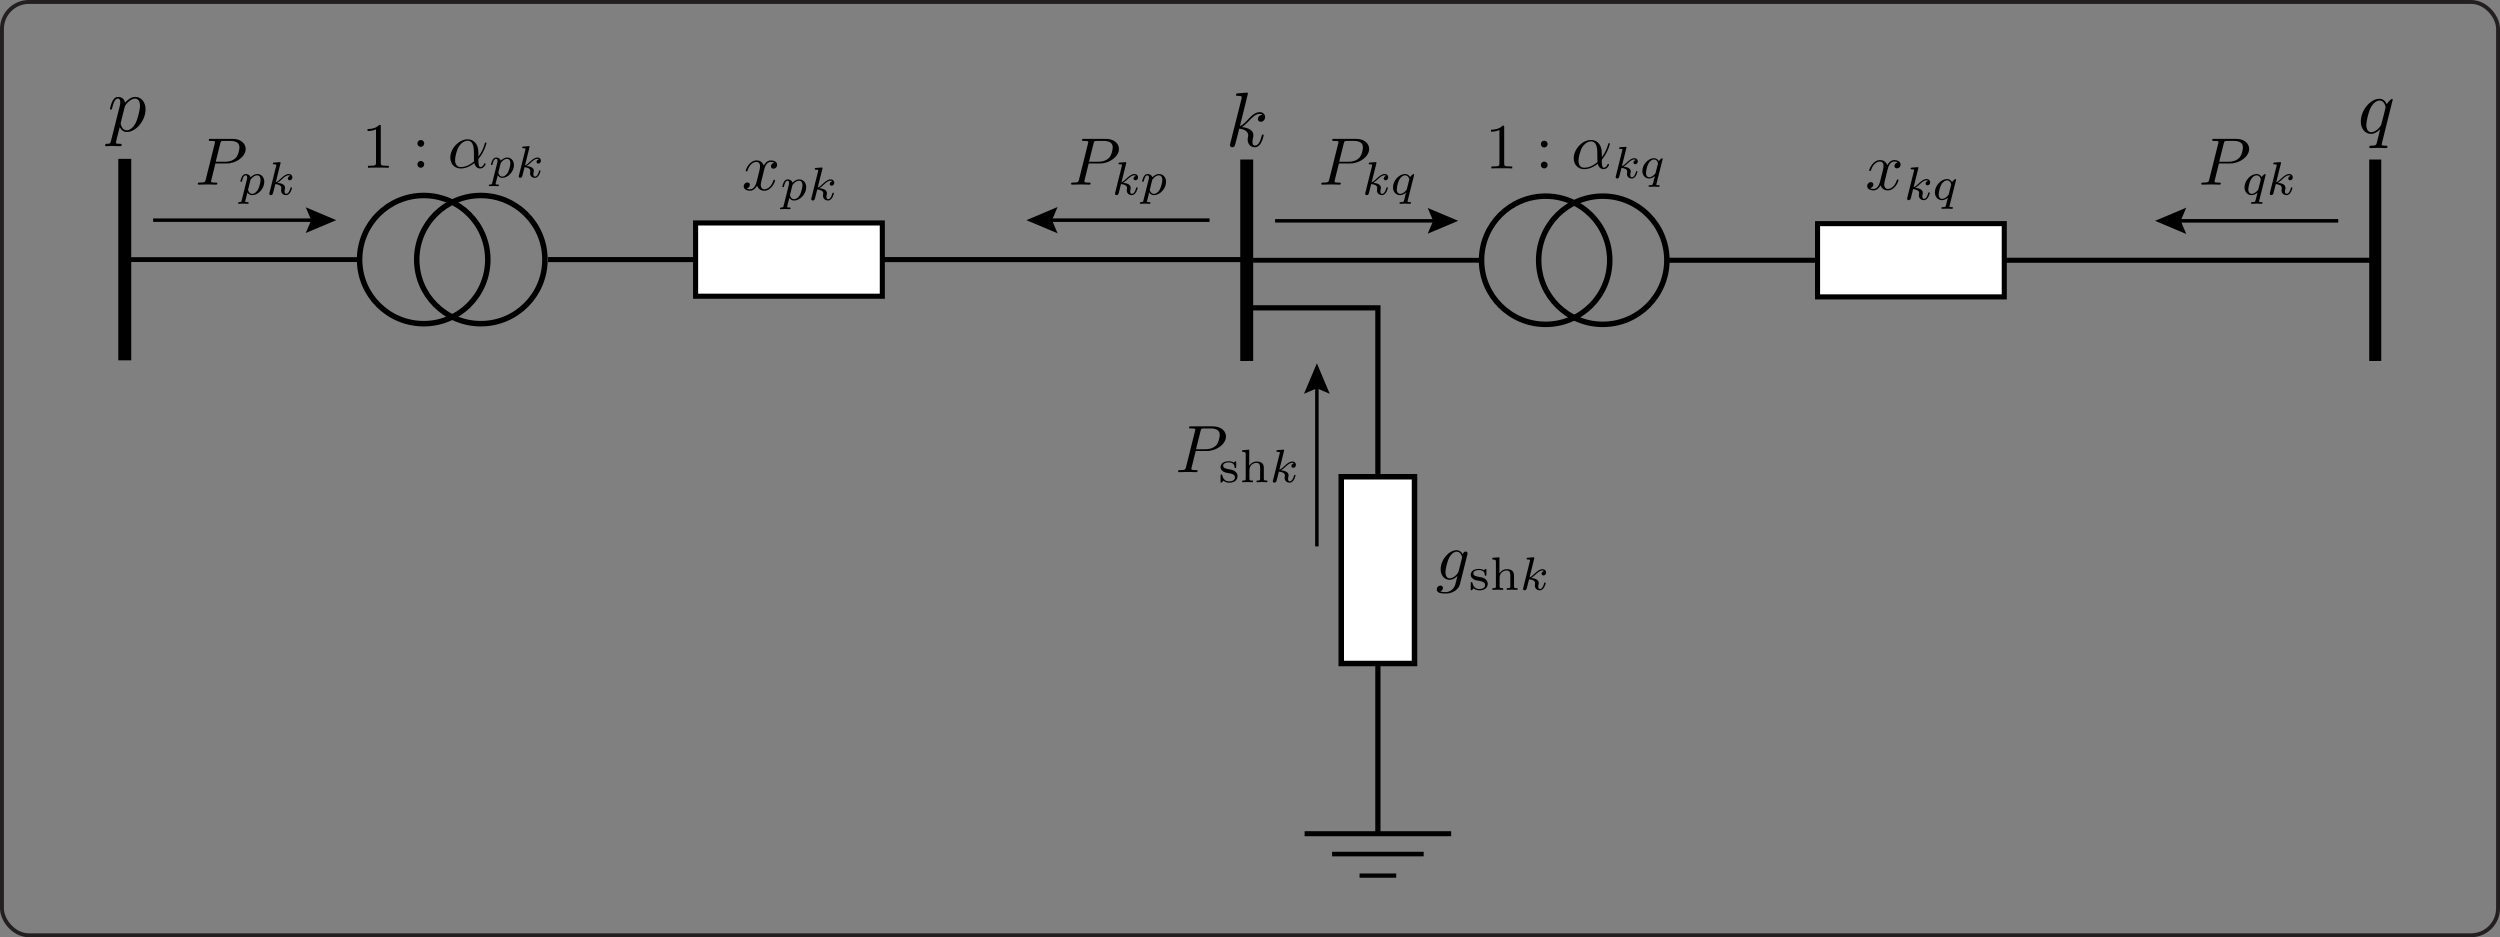<?xml version="1.0" encoding="UTF-8"?>
<svg id="Layer_1" data-name="Layer 1" xmlns="http://www.w3.org/2000/svg" viewBox="0 0 371.433 139.248">
  <rect x="0" y="0" width="371.433" height="139.248" fill="#808080" stroke="none"/>
  <defs>
    <style>
      .cls-1 {
        stroke-width: .516px;
      }

      .cls-1, .cls-2, .cls-3, .cls-4, .cls-5, .cls-6, .cls-7, .cls-8, .cls-9, .cls-10, .cls-11, .cls-12, .cls-13 {
        stroke: #000;
        stroke-miterlimit: 10;
      }

      .cls-1, .cls-3, .cls-4, .cls-6, .cls-7, .cls-8, .cls-9, .cls-10, .cls-11, .cls-14, .cls-12, .cls-13 {
        fill: none;
      }

      .cls-2, .cls-5 {
        fill: #fff;
      }

      .cls-2, .cls-11 {
        stroke-width: .816px;
      }

      .cls-3 {
        stroke-width: .719px;
      }

      .cls-4 {
        stroke-width: .748px;
      }

      .cls-15 {
        isolation: isolate;
      }

      .cls-5 {
        stroke-width: .756px;
      }

      .cls-6 {
        stroke-width: 1.92px;
      }

      .cls-7 {
        stroke-width: .776px;
      }

      .cls-8 {
        stroke-width: .528px;
      }

      .cls-9 {
        stroke-width: 1.787px;
      }

      .cls-10 {
        stroke-width: .75px;
      }

      .cls-14 {
        stroke: #231f20;
        stroke-miterlimit: 2;
        stroke-width: .582px;
      }

      .cls-12 {
        stroke-width: .633px;
      }

      .cls-13 {
        stroke-width: .68px;
      }
    </style>
  </defs>
  <line class="cls-10" x1="247.654" y1="38.667" x2="352.897" y2="38.667"/>
  <line class="cls-3" x1="185.227" y1="38.667" x2="220.119" y2="38.667"/>
  <rect class="cls-5" x="270.039" y="33.225" width="27.741" height="10.885"/>
  <line class="cls-6" x1="185.229" y1="23.701" x2="185.229" y2="53.634"/>
  <line class="cls-9" x1="352.897" y1="23.701" x2="352.897" y2="53.634"/>
  <g class="cls-15">
    <path d="m184.214,18.746c.438-.173.887-.634,1.279-1.071.829-.922,1.359-1.014,1.682-1.014.519,0,.784.38.784.726,0,.449-.334.703-.634.703-.311,0-.438-.219-.438-.403,0-.138.104-.587.657-.622-.023-.023-.023-.034-.046-.046-.092-.069-.104-.069-.242-.092-.023-.011-.034-.011-.104-.011-.564,0-1.094.495-1.647,1.106-.265.276-.634.645-.991.853.979.126,1.705.46,1.705,1.209,0,.115,0,.161-.046.357-.046.185-.092.449-.092.646,0,.415.15.541.369.541.507,0,.772-.587,1.002-1.428.034-.161.046-.208.161-.208.035,0,.138,0,.138.115,0,.023-.127.657-.415,1.164-.254.426-.565.611-.91.611-.599,0-1.06-.461-1.06-1.141,0-.127.023-.265.046-.403.035-.115.035-.161.035-.242,0-.76-.944-.944-1.336-.979-.069.288-.587,2.419-.645,2.523-.069.138-.242.242-.392.242-.104,0-.334-.058-.334-.323,0-.069,0-.092.046-.253l1.67-6.636.035-.23c0-.115-.023-.196-.576-.196-.173,0-.276,0-.276-.138,0-.208.127-.219.219-.23.3-.023,1.141-.115,1.406-.115.149,0,.149.115.149.126l-1.198,4.862Z"/>
  </g>
  <g class="cls-15">
    <path d="m353.907,21.208c-.022.104-.046.173-.046.253,0,.104,0,.185.553.185.185,0,.3,0,.3.126,0,.23-.149.23-.207.23-.381,0-.795-.035-1.187-.035-.381,0-.784.035-1.152.035-.149,0-.149-.115-.149-.126,0-.23.114-.23.265-.23.645-.012.737-.058.829-.38.035-.104.415-1.659.519-2.062-.415.415-.864.691-1.359.691-.841,0-1.521-.714-1.521-1.843,0-1.671,1.417-3.375,2.776-3.375.368,0,.818.184,1.071.806.196-.334.656-.795.783-.795.081,0,.115.069.115.115l-1.59,6.405Zm-.138-2.626c.034-.046.668-2.569.668-2.638,0-.081-.161-1.014-.91-1.014-.473,0-1.071.484-1.429,1.336-.195.484-.53,1.74-.53,2.293,0,.196.047,1.083.737,1.083.646,0,1.291-.737,1.464-1.06Z"/>
  </g>
  <g>
    <line class="cls-1" x1="189.443" y1="32.809" x2="213.569" y2="32.809"/>
    <polygon points="212.118 34.718 212.932 32.809 212.118 30.898 216.648 32.809 212.118 34.718"/>
  </g>
  <g>
    <line class="cls-8" x1="323.337" y1="32.809" x2="347.397" y2="32.809"/>
    <polygon points="324.819 34.765 323.991 32.809 324.819 30.852 320.182 32.809 324.819 34.765"/>
  </g>
  <g>
    <circle class="cls-11" cx="229.643" cy="38.667" r="9.524"/>
    <circle class="cls-11" cx="238.129" cy="38.667" r="9.524"/>
  </g>
  <g>
    <g>
      <path d="m240.971,24.683c.274-.114.496-.322.777-.59.342-.315.69-.589,1.072-.589.355,0,.516.248.516.469,0,.282-.201.429-.382.429-.154,0-.268-.1-.268-.248,0-.101.06-.328.348-.375-.054-.067-.141-.087-.221-.087-.375,0-.71.315-1.051.636-.114.101-.362.322-.556.442.281.02,1.085.114,1.085.71,0,.074-.026.188-.033.208-.041.174-.041.188-.041.302,0,.181.054.348.235.348.328,0,.509-.476.589-.764.033-.127.04-.161.134-.161.02,0,.107,0,.107.087,0,.007-.201,1.025-.851,1.025-.322,0-.71-.214-.71-.69,0-.074,0-.107.027-.208.014-.067.014-.101.014-.134,0-.348-.382-.502-.857-.549-.027.094-.315,1.272-.329,1.299-.04.147-.127.281-.308.281-.147,0-.228-.114-.228-.214,0-.013,0-.027.033-.147l.945-3.791c.013-.061.027-.101.027-.147,0-.054,0-.101-.322-.101-.08,0-.174,0-.174-.094,0-.141.094-.147.147-.154.167-.013.724-.067.857-.067.081,0,.107.061.107.094,0,.007-.02.094-.027.107l-.663,2.673Z"/>
      <path d="m246.114,27.288c-.034.114-.034.127-.034.147,0,.081.181.081.328.081.081,0,.174,0,.174.094,0,.127-.074.147-.134.147-.208,0-.489-.026-.716-.026s-.476.026-.697.026c-.067,0-.101-.053-.101-.094,0-.147.094-.147.174-.147.415-.007.422-.014.516-.382.027-.114.234-.958.241-.978-.147.127-.462.368-.844.368-.576,0-1.011-.462-1.011-1.112,0-.965.871-1.909,1.728-1.909.429,0,.65.308.717.442.134-.214.416-.442.482-.442.06,0,.087.054.087.094,0,.034-.006.074-.013.101l-.897,3.59Zm.201-2.914c.007-.026.02-.067.02-.1,0-.067-.127-.583-.596-.583-.188,0-.529.101-.837.636-.154.268-.348,1.005-.348,1.36,0,.476.241.65.489.65.261,0,.576-.181.837-.489.087-.107.087-.121.121-.235l.315-1.239Z"/>
    </g>
    <path d="m237.983,23.36c.45-.564.766-1.292.938-1.895.048-.172.048-.201.144-.201.105,0,.115.076.115.096,0,.009-.201,1.119-1.1,2.248-.096.115-.096.134-.096.335,0,.23,0,.976.297.976.019,0,.363,0,.536-.469.029-.067.057-.096.125-.096.057,0,.115.029.115.096,0,.153-.297.68-.804.68-.431,0-.746-.297-.871-.804-.727.583-1.416.804-2.019.804-.976,0-1.55-.728-1.55-1.617,0-1.349,1.263-2.717,2.574-2.717.708,0,1.598.469,1.598,1.971v.593Zm-.66-.354c0-.747,0-2-.947-2-.334,0-.851.182-1.301.88-.306.488-.555,1.521-.555,1.99,0,.612.287,1.042.861,1.042.382,0,1.119-.105,1.961-.842-.019-.163-.019-.717-.019-1.071Z"/>
    <g>
      <path d="m223.482,24.269c0,.354.028.459.89.459h.306v.296c-.335-.029-1.167-.029-1.55-.029s-1.215,0-1.55.029v-.296h.306c.861,0,.89-.115.89-.459v-4.956c-.498.249-1.062.249-1.253.249v-.296c.306,0,1.148,0,1.741-.612.22,0,.22.019.22.249v5.367Z"/>
      <path d="m229.43,21.915c-.278,0-.507-.229-.507-.507s.229-.507.507-.507.507.229.507.507-.229.507-.507.507Zm0,3.109c-.278,0-.507-.229-.507-.507s.229-.507.507-.507.507.229.507.507-.229.507-.507.507Z"/>
    </g>
  </g>
  <line class="cls-10" x1="81.421" y1="38.568" x2="185.206" y2="38.568"/>
  <line class="cls-3" x1="18.535" y1="38.568" x2="53.428" y2="38.568"/>
  <rect class="cls-5" x="103.348" y="33.126" width="27.74" height="10.885"/>
  <line class="cls-6" x1="18.537" y1="23.601" x2="18.537" y2="53.535"/>
  <g class="cls-15">
    <path d="m17.79,15.765c.046-.196.081-.322.081-.587,0-.438-.161-.53-.357-.53-.415,0-.645.553-.841,1.371-.069.253-.081.265-.196.265-.023,0-.139,0-.139-.115,0-.035.15-.726.357-1.118.104-.207.322-.656.853-.656.426,0,.921.242,1.037.864.38-.449.933-.864,1.509-.864.875,0,1.532.76,1.532,1.843,0,1.693-1.44,3.375-2.776,3.375-.587,0-.91-.403-1.06-.737-.081.288-.564,2.166-.564,2.304,0,.104,0,.185.576.185.161,0,.276,0,.276.126,0,.23-.15.23-.208.23-.369,0-.76-.035-1.14-.035-.323,0-.657.035-.968.035-.092,0-.15-.046-.15-.138,0-.219.127-.219.265-.219.507,0,.53-.081.622-.473l1.29-5.126Zm.173,2.385c-.035.138-.035.161-.035.185,0,.069.15,1.025.91,1.025.426,0,.979-.38,1.371-1.187.208-.438.587-1.763.587-2.442s-.276-1.083-.737-1.083c-.196,0-.53.081-.933.438-.208.173-.519.496-.599.807l-.564,2.258Z"/>
  </g>
  <g>
    <line class="cls-1" x1="22.751" y1="32.71" x2="46.877" y2="32.71"/>
    <polygon points="45.427 34.619 46.24 32.71 45.427 30.799 49.956 32.71 45.427 34.619"/>
  </g>
  <g>
    <line class="cls-8" x1="155.645" y1="32.71" x2="179.706" y2="32.71"/>
    <polygon points="157.128 34.666 156.3 32.71 157.128 30.753 152.491 32.71 157.128 34.666"/>
  </g>
  <g>
    <circle class="cls-11" cx="62.951" cy="38.568" r="9.524"/>
    <circle class="cls-11" cx="71.438" cy="38.568" r="9.524"/>
  </g>
  <g>
    <g>
      <path d="m73.895,24.121c.007-.04.02-.127.02-.201,0-.181-.047-.328-.221-.328-.261,0-.388.335-.489.724-.047.181-.054.201-.147.201-.02,0-.114,0-.114-.087,0-.04.107-.442.241-.67.107-.181.268-.355.529-.355.201,0,.576.087.69.469.181-.188.536-.469.952-.469.462,0,1.004.335,1.004,1.119,0,.998-.904,1.902-1.721,1.902-.402,0-.61-.261-.69-.395-.074.281-.167.643-.248.998-.027.101-.074.274-.074.308,0,.081.181.081.328.081.081,0,.174,0,.174.094,0,.127-.074.147-.134.147-.221,0-.476-.026-.704-.026-.181,0-.402.026-.576.026-.033,0-.094-.026-.094-.1,0-.141.094-.141.181-.141.268,0,.281-.054.328-.241l.764-3.055Zm.167,1.434c-.007.027-.02.074-.02.101,0,.067.121.583.596.583.341,0,.669-.321.837-.65.201-.388.349-1.072.349-1.346,0-.456-.228-.65-.489-.65-.214,0-.549.101-.938.616l-.335,1.347Z"/>
      <path d="m77.999,24.584c.274-.114.496-.322.777-.59.342-.315.69-.589,1.072-.589.355,0,.516.248.516.469,0,.282-.201.429-.382.429-.154,0-.268-.1-.268-.248,0-.101.06-.328.348-.375-.054-.067-.141-.087-.221-.087-.375,0-.71.315-1.051.636-.114.101-.362.322-.556.442.281.02,1.085.114,1.085.71,0,.074-.026.188-.033.208-.041.174-.041.188-.041.302,0,.181.054.348.235.348.328,0,.509-.476.589-.764.033-.127.04-.161.134-.161.02,0,.107,0,.107.087,0,.007-.201,1.025-.851,1.025-.322,0-.71-.214-.71-.69,0-.074,0-.107.027-.208.014-.067.014-.101.014-.134,0-.348-.382-.502-.857-.549-.027.094-.315,1.272-.329,1.299-.04.147-.127.281-.308.281-.147,0-.228-.114-.228-.214,0-.013,0-.027.033-.147l.945-3.791c.013-.061.027-.101.027-.147,0-.054,0-.101-.322-.101-.08,0-.174,0-.174-.094,0-.141.094-.147.147-.154.167-.013.724-.067.857-.067.081,0,.107.061.107.094,0,.007-.02.094-.027.107l-.663,2.673Z"/>
    </g>
    <path d="m71.074,23.262c.45-.564.766-1.292.938-1.895.048-.172.048-.201.144-.201.105,0,.115.076.115.096,0,.009-.201,1.119-1.1,2.248-.096.115-.096.134-.096.335,0,.229,0,.976.297.976.019,0,.363,0,.536-.469.029-.067.057-.096.125-.096.057,0,.115.029.115.096,0,.153-.297.68-.804.68-.431,0-.746-.297-.871-.804-.727.583-1.416.804-2.019.804-.976,0-1.55-.728-1.55-1.617,0-1.349,1.263-2.717,2.574-2.717.708,0,1.598.469,1.598,1.971v.593Zm-.66-.354c0-.747,0-2-.947-2-.334,0-.851.182-1.301.88-.306.488-.555,1.521-.555,1.99,0,.612.287,1.042.861,1.042.382,0,1.119-.105,1.961-.842-.019-.163-.019-.717-.019-1.071Z"/>
    <g>
      <path d="m56.573,24.17c0,.354.028.459.89.459h.306v.296c-.335-.029-1.167-.029-1.55-.029s-1.215,0-1.55.029v-.296h.306c.861,0,.89-.115.89-.459v-4.956c-.498.249-1.062.249-1.253.249v-.296c.306,0,1.148,0,1.741-.612.22,0,.22.019.22.249v5.367Z"/>
      <path d="m62.521,21.817c-.278,0-.507-.229-.507-.507s.229-.507.507-.507.507.229.507.507-.229.507-.507.507Zm0,3.109c-.278,0-.507-.229-.507-.507s.229-.507.507-.507.507.229.507.507-.229.507-.507.507Z"/>
    </g>
  </g>
  <polyline class="cls-7" points="204.717 123.675 204.717 45.737 186.017 45.737"/>
  <rect class="cls-2" x="199.274" y="70.833" width="10.884" height="27.746"/>
  <g>
    <path d="m227.249,85.791c.286-.119.516-.335.809-.614.355-.327.718-.613,1.116-.613.37,0,.537.258.537.488,0,.293-.209.446-.397.446-.16,0-.279-.104-.279-.258,0-.104.063-.342.363-.391-.056-.07-.146-.091-.23-.091-.391,0-.739.328-1.095.662-.118.104-.376.335-.579.461.293.021,1.13.118,1.13.738,0,.077-.028.195-.035.217-.042.181-.042.195-.042.313,0,.188.056.362.244.362.342,0,.53-.495.614-.795.035-.132.042-.167.14-.167.021,0,.111,0,.111.091,0,.007-.209,1.066-.886,1.066-.334,0-.739-.223-.739-.718,0-.077,0-.111.028-.216.014-.07.014-.105.014-.14,0-.363-.397-.523-.893-.572-.028.098-.328,1.325-.341,1.354-.042.153-.133.292-.321.292-.154,0-.237-.118-.237-.223,0-.014,0-.028.035-.153l.983-3.947c.014-.062.028-.104.028-.153,0-.056,0-.104-.334-.104-.084,0-.182,0-.182-.098,0-.146.098-.153.154-.16.174-.014.753-.07.893-.07.083,0,.111.063.111.098,0,.008-.021.098-.028.112l-.69,2.782Z"/>
    <g>
      <path d="m220.843,85.359c0,.133,0,.182-.119.182-.028,0-.112,0-.119-.077-.014-.202-.049-.767-.858-.767-.662,0-.851.271-.851.495,0,.369.453.453,1.011.551.244.042.565.098.83.342.182.167.3.376.3.642,0,.495-.334.982-1.241.982-.167,0-.544-.014-.851-.3-.14.153-.272.3-.334.3-.098,0-.098-.062-.098-.181v-.858c0-.139,0-.188.118-.188.098,0,.105.027.125.118.126.475.37.913,1.039.913s.858-.32.858-.592c0-.468-.565-.565-.914-.628-.432-.07-.697-.119-.962-.349-.167-.14-.265-.321-.265-.544,0-.349.237-.872,1.234-.872.258,0,.523.042.732.188.042-.035.111-.098.125-.104.091-.084.104-.084.14-.084.098,0,.098.063.098.182v.648Z"/>
      <path d="m224.944,87.088c0,.3.07.3.523.3v.251c-.063-.007-.544-.028-.802-.028-.293,0-.781.028-.795.028v-.251c.453,0,.523,0,.523-.3v-1.59c0-.355-.063-.739-.551-.739-.46,0-1.039.342-1.039,1.074v1.255c0,.3.07.3.523.3v.251c-.063-.007-.544-.028-.802-.028-.293,0-.781.028-.795.028v-.251c.453,0,.523,0,.523-.3v-3.57c0-.342-.056-.391-.523-.391v-.251l1.046-.077v2.399h.007c.153-.266.495-.635,1.116-.635.746,0,1.046.355,1.046.962v1.562Z"/>
    </g>
    <path d="m216.903,86.814c-.149.598-.867,1.375-2.112,1.375-.957,0-1.325-.199-1.325-.608,0-.398.319-.578.538-.578.269,0,.378.189.378.35,0,.169-.109.428-.408.518.279.09.608.1.797.1,1.056,0,1.395-.986,1.435-1.076,0-.02.12-.428.329-1.315l-.01-.01c-.1.109-.568.578-1.156.578-.718,0-1.325-.588-1.325-1.574,0-1.435,1.235-2.83,2.371-2.83.399,0,.748.259.927.628.04-.358.309-.429.409-.429.169,0,.289.1.289.27,0,.069-.02.119-.03.179l-1.106,4.425Zm.289-3.847c.01-.04.03-.1.03-.149s-.139-.856-.797-.856c-.418,0-.847.398-1.116.887-.269.508-.558,1.684-.558,2.162,0,.398.149.917.647.917.289,0,.598-.18.807-.359.219-.189.448-.438.508-.697l.478-1.903Z"/>
  </g>
  <g>
    <line class="cls-1" x1="195.653" y1="81.181" x2="195.653" y2="57.055"/>
    <polygon points="197.562 58.505 195.653 57.692 193.741 58.505 195.653 53.976 197.562 58.505"/>
  </g>
  <g>
    <line class="cls-4" x1="215.601" y1="123.868" x2="193.83" y2="123.868"/>
    <line class="cls-13" x1="211.52" y1="126.891" x2="197.912" y2="126.891"/>
    <line class="cls-12" x1="207.44" y1="130.092" x2="201.996" y2="130.092"/>
  </g>
  <g>
    <g>
      <path d="m117.217,27.398c.007-.042.021-.133.021-.209,0-.188-.049-.342-.23-.342-.272,0-.405.349-.509.753-.049.188-.056.209-.153.209-.021,0-.119,0-.119-.091,0-.041.112-.46.251-.697.112-.188.279-.369.551-.369.209,0,.6.091.718.488.188-.195.558-.488.99-.488.481,0,1.046.349,1.046,1.164,0,1.039-.941,1.98-1.792,1.98-.418,0-.634-.271-.718-.411-.077.293-.174.67-.258,1.039-.028.104-.077.286-.077.321,0,.083.188.083.342.083.083,0,.181,0,.181.098,0,.133-.077.153-.14.153-.23,0-.495-.027-.732-.027-.188,0-.418.027-.6.027-.035,0-.098-.027-.098-.104,0-.146.098-.146.188-.146.279,0,.293-.056.342-.251l.795-3.18Zm.174,1.492c-.007.028-.021.077-.021.104,0,.07.125.606.621.606.356,0,.698-.334.872-.676.209-.404.362-1.116.362-1.401,0-.475-.237-.677-.509-.677-.223,0-.572.104-.977.642l-.349,1.401Z"/>
      <path d="m121.491,27.879c.286-.119.516-.335.809-.614.355-.327.718-.613,1.116-.613.37,0,.537.258.537.488,0,.293-.209.446-.397.446-.16,0-.279-.104-.279-.258,0-.104.063-.342.363-.391-.056-.07-.146-.091-.23-.091-.391,0-.739.328-1.095.662-.118.104-.376.335-.579.461.293.021,1.13.118,1.13.738,0,.077-.028.195-.035.217-.042.181-.042.195-.042.313,0,.188.056.362.244.362.342,0,.53-.495.614-.795.035-.132.042-.167.14-.167.021,0,.111,0,.111.091,0,.007-.209,1.066-.886,1.066-.334,0-.739-.223-.739-.718,0-.077,0-.111.028-.216.014-.07.014-.105.014-.14,0-.363-.397-.523-.893-.572-.028.098-.328,1.325-.341,1.353-.042.154-.133.293-.321.293-.154,0-.237-.118-.237-.223,0-.014,0-.028.035-.153l.983-3.947c.014-.062.028-.104.028-.153,0-.056,0-.104-.334-.104-.084,0-.182,0-.182-.098,0-.146.098-.153.154-.16.174-.014.753-.07.893-.07.083,0,.111.063.111.098,0,.008-.021.098-.028.112l-.69,2.782Z"/>
    </g>
    <path d="m113.194,26.589c-.11.438-.169.658-.169.877,0,.339.159.658.548.658.319,0,.997-.239,1.325-1.306.02-.069.04-.109.13-.109.03,0,.12,0,.12.1,0,.249-.568,1.534-1.595,1.534-.598,0-.956-.389-1.076-.757-.03.06-.389.757-1.046.757-.438,0-.937-.199-.937-.657,0-.319.249-.578.548-.578.149,0,.369.08.369.349,0,.279-.219.488-.468.538.209.13.438.13.498.13.438,0,.787-.419.947-1.036.369-1.396.538-2.062.538-2.372,0-.577-.349-.667-.538-.667-.339,0-.997.249-1.335,1.305-.02.09-.05.11-.13.11-.02,0-.12,0-.12-.1,0-.25.568-1.535,1.604-1.535.289,0,.827.1,1.076.758.12-.229.468-.758,1.046-.758.339,0,.927.14.927.658,0,.398-.319.577-.538.577-.269,0-.378-.188-.378-.349,0-.239.199-.488.478-.538-.209-.129-.448-.129-.498-.129-.698,0-.927.916-.986,1.176l-.339,1.364Z"/>
  </g>
  <g>
    <g>
      <path d="m36.703,26.599c.007-.042.021-.133.021-.209,0-.188-.049-.342-.23-.342-.272,0-.405.349-.509.753-.049.188-.056.209-.153.209-.021,0-.119,0-.119-.091,0-.041.112-.46.251-.697.112-.188.279-.369.551-.369.209,0,.6.091.718.488.188-.195.558-.488.99-.488.481,0,1.046.349,1.046,1.164,0,1.039-.941,1.98-1.792,1.98-.418,0-.634-.271-.718-.411-.077.293-.174.67-.258,1.039-.028.104-.077.286-.077.321,0,.083.188.083.342.083.083,0,.181,0,.181.098,0,.133-.077.153-.14.153-.23,0-.495-.027-.732-.027-.188,0-.418.027-.6.027-.035,0-.098-.027-.098-.104,0-.146.098-.146.188-.146.279,0,.293-.056.342-.251l.795-3.18Zm.174,1.492c-.007.028-.021.077-.021.104,0,.07.125.606.621.606.356,0,.698-.334.872-.676.209-.404.362-1.116.362-1.401,0-.475-.237-.677-.509-.677-.223,0-.572.104-.977.642l-.349,1.401Z"/>
      <path d="m40.978,27.08c.286-.119.516-.335.809-.614.355-.327.718-.613,1.116-.613.37,0,.537.258.537.488,0,.293-.209.446-.397.446-.16,0-.279-.104-.279-.258,0-.104.063-.342.363-.391-.056-.07-.146-.091-.23-.091-.391,0-.739.328-1.095.662-.118.104-.376.335-.579.461.293.021,1.13.118,1.13.738,0,.077-.028.195-.035.217-.042.181-.042.195-.042.313,0,.188.056.362.244.362.342,0,.53-.495.614-.795.035-.132.042-.167.14-.167.021,0,.111,0,.111.091,0,.007-.209,1.066-.886,1.066-.334,0-.739-.223-.739-.718,0-.077,0-.111.028-.216.014-.07.014-.105.014-.14,0-.363-.397-.523-.893-.572-.028.098-.328,1.325-.341,1.353-.042.154-.133.293-.321.293-.154,0-.237-.118-.237-.223,0-.014,0-.028.035-.153l.983-3.947c.014-.062.028-.104.028-.153,0-.056,0-.104-.334-.104-.084,0-.182,0-.182-.098,0-.146.098-.153.154-.16.174-.014.753-.07.893-.07.083,0,.111.063.111.098,0,.008-.021.098-.028.112l-.69,2.782Z"/>
    </g>
    <path d="m31.39,26.778c-.01.06-.03.109-.03.169,0,.18.279.18.647.18.189,0,.279,0,.279.109,0,.199-.129.199-.199.199-.209,0-.428-.02-.647-.02-.209,0-.429-.011-.638-.011-.279,0-.986.03-1.266.03-.03,0-.149,0-.149-.119,0-.189.11-.189.279-.189.787,0,.807-.08.907-.469l1.335-5.351c.03-.119.04-.149.04-.189,0-.109-.06-.14-.219-.159-.12-.01-.299-.02-.429-.02-.199,0-.289,0-.289-.12,0-.189.11-.189.299-.189h3.228c1.306,0,1.963.737,1.963,1.505,0,1.116-1.385,2.152-2.8,2.152h-1.694l-.618,2.491Zm.658-2.75h1.405c.438,0,1.036-.08,1.535-.528.388-.359.588-1.216.588-1.604,0-.688-.528-.956-1.355-.956h-.957c-.428,0-.448.029-.538.378l-.677,2.711Z"/>
  </g>
  <g>
    <g>
      <path d="m166.622,27.08c.286-.119.516-.335.809-.614.355-.327.718-.613,1.116-.613.37,0,.537.258.537.488,0,.293-.209.446-.397.446-.16,0-.279-.104-.279-.258,0-.104.063-.342.363-.391-.056-.07-.146-.091-.23-.091-.391,0-.739.328-1.095.662-.118.104-.376.335-.579.461.293.021,1.13.118,1.13.738,0,.077-.028.195-.035.217-.042.181-.042.195-.042.313,0,.188.056.362.244.362.342,0,.53-.495.614-.795.035-.132.042-.167.14-.167.021,0,.111,0,.111.091,0,.007-.209,1.066-.886,1.066-.334,0-.739-.223-.739-.718,0-.077,0-.111.028-.216.014-.07.014-.105.014-.14,0-.363-.397-.523-.893-.572-.028.098-.328,1.325-.341,1.353-.042.154-.133.293-.321.293-.154,0-.237-.118-.237-.223,0-.014,0-.028.035-.153l.983-3.947c.014-.062.028-.104.028-.153,0-.056,0-.104-.334-.104-.084,0-.182,0-.182-.098,0-.146.098-.153.154-.16.174-.014.753-.07.893-.07.083,0,.111.063.111.098,0,.008-.021.098-.028.112l-.69,2.782Z"/>
      <path d="m170.68,26.599c.007-.042.021-.133.021-.209,0-.188-.049-.342-.23-.342-.272,0-.405.349-.509.753-.049.188-.056.209-.153.209-.021,0-.119,0-.119-.091,0-.041.112-.46.251-.697.112-.188.279-.369.551-.369.209,0,.6.091.718.488.188-.195.558-.488.99-.488.481,0,1.046.349,1.046,1.164,0,1.039-.941,1.98-1.792,1.98-.418,0-.634-.271-.718-.411-.077.293-.174.67-.258,1.039-.028.104-.077.286-.077.321,0,.083.188.083.342.083.083,0,.181,0,.181.098,0,.133-.077.153-.14.153-.23,0-.495-.027-.732-.027-.188,0-.418.027-.6.027-.035,0-.098-.027-.098-.104,0-.146.098-.146.188-.146.279,0,.293-.056.342-.251l.795-3.18Zm.174,1.492c-.007.028-.021.077-.021.104,0,.07.125.606.621.606.356,0,.697-.334.872-.676.209-.404.362-1.116.362-1.401,0-.475-.237-.677-.509-.677-.223,0-.572.104-.977.642l-.349,1.401Z"/>
    </g>
    <path d="m161.135,26.778c-.01.06-.03.109-.03.169,0,.18.279.18.647.18.189,0,.279,0,.279.109,0,.199-.129.199-.199.199-.209,0-.428-.02-.647-.02-.209,0-.429-.011-.638-.011-.279,0-.986.03-1.266.03-.03,0-.149,0-.149-.119,0-.189.11-.189.279-.189.787,0,.807-.08.907-.469l1.335-5.351c.03-.119.04-.149.04-.189,0-.109-.06-.14-.219-.159-.12-.01-.299-.02-.429-.02-.199,0-.289,0-.289-.12,0-.189.11-.189.299-.189h3.228c1.306,0,1.963.737,1.963,1.505,0,1.116-1.385,2.152-2.8,2.152h-1.694l-.618,2.491Zm.658-2.75h1.405c.438,0,1.036-.08,1.535-.528.388-.359.588-1.216.588-1.604,0-.688-.528-.956-1.355-.956h-.957c-.428,0-.448.029-.538.378l-.677,2.711Z"/>
  </g>
  <g>
    <path d="m190.077,69.798c.286-.119.516-.335.809-.614.355-.327.718-.613,1.116-.613.37,0,.537.258.537.488,0,.293-.209.446-.397.446-.16,0-.279-.104-.279-.258,0-.104.063-.342.363-.391-.056-.07-.146-.091-.23-.091-.391,0-.739.328-1.095.662-.118.104-.376.335-.579.461.293.021,1.13.118,1.13.738,0,.077-.028.195-.035.217-.042.181-.042.195-.042.313,0,.188.056.362.244.362.342,0,.53-.495.614-.795.035-.132.042-.167.14-.167.021,0,.111,0,.111.091,0,.007-.209,1.066-.886,1.066-.334,0-.739-.223-.739-.718,0-.077,0-.111.028-.216.014-.07.014-.105.014-.14,0-.363-.397-.523-.893-.572-.028.098-.328,1.325-.341,1.353-.042.154-.133.293-.321.293-.154,0-.237-.118-.237-.223,0-.014,0-.028.035-.153l.983-3.947c.014-.062.028-.104.028-.153,0-.056,0-.104-.334-.104-.084,0-.182,0-.182-.098,0-.146.098-.153.154-.16.174-.014.753-.07.893-.07.083,0,.111.063.111.098,0,.008-.021.098-.028.112l-.69,2.782Z"/>
    <g>
      <path d="m183.672,69.365c0,.133,0,.182-.119.182-.028,0-.112,0-.119-.077-.014-.202-.049-.767-.858-.767-.662,0-.851.271-.851.495,0,.369.453.453,1.011.551.244.042.565.098.83.342.182.167.3.376.3.642,0,.495-.334.982-1.241.982-.167,0-.544-.014-.851-.3-.14.153-.272.3-.334.3-.098,0-.098-.062-.098-.181v-.858c0-.139,0-.188.118-.188.098,0,.105.027.125.118.126.475.37.913,1.039.913s.858-.32.858-.592c0-.468-.565-.565-.914-.628-.432-.07-.697-.119-.962-.349-.167-.14-.265-.321-.265-.544,0-.349.237-.872,1.234-.872.258,0,.523.042.732.188.042-.035.111-.098.125-.104.091-.084.104-.084.14-.084.098,0,.098.063.098.182v.648Z"/>
      <path d="m187.772,71.095c0,.3.07.3.523.3v.251c-.063-.007-.544-.028-.802-.028-.293,0-.781.028-.795.028v-.251c.453,0,.523,0,.523-.3v-1.59c0-.355-.063-.739-.551-.739-.46,0-1.039.342-1.039,1.074v1.255c0,.3.07.3.523.3v.251c-.063-.007-.544-.028-.802-.028-.293,0-.781.028-.795.028v-.251c.453,0,.523,0,.523-.3v-3.57c0-.342-.056-.391-.523-.391v-.251l1.046-.077v2.399h.007c.153-.266.495-.635,1.116-.635.746,0,1.046.355,1.046.962v1.562Z"/>
    </g>
    <path d="m177.034,69.495c-.01.06-.03.109-.03.169,0,.18.279.18.647.18.189,0,.279,0,.279.109,0,.199-.129.199-.199.199-.209,0-.428-.02-.647-.02-.209,0-.429-.011-.638-.011-.279,0-.986.03-1.266.03-.03,0-.149,0-.149-.119,0-.189.11-.189.279-.189.787,0,.807-.08.907-.469l1.335-5.351c.03-.119.04-.149.04-.189,0-.109-.06-.14-.219-.159-.12-.01-.299-.02-.429-.02-.199,0-.289,0-.289-.12,0-.189.11-.189.299-.189h3.228c1.305,0,1.963.737,1.963,1.505,0,1.116-1.385,2.152-2.8,2.152h-1.694l-.618,2.491Zm.658-2.75h1.405c.438,0,1.036-.08,1.535-.528.388-.359.588-1.216.588-1.604,0-.688-.528-.956-1.355-.956h-.957c-.428,0-.448.029-.538.378l-.677,2.711Z"/>
  </g>
  <g>
    <g>
      <path d="m284.309,27.828c.286-.119.516-.335.809-.614.355-.327.718-.613,1.116-.613.37,0,.537.258.537.488,0,.293-.209.446-.397.446-.16,0-.279-.104-.279-.258,0-.104.063-.342.363-.391-.056-.07-.146-.091-.23-.091-.391,0-.739.328-1.095.662-.118.104-.376.335-.579.461.293.021,1.13.118,1.13.738,0,.077-.028.195-.035.217-.042.181-.042.195-.042.313,0,.188.056.362.244.362.342,0,.53-.495.614-.795.035-.132.042-.167.14-.167.021,0,.111,0,.111.091,0,.007-.209,1.066-.886,1.066-.334,0-.739-.223-.739-.718,0-.077,0-.111.028-.216.014-.07.014-.105.014-.14,0-.363-.397-.523-.893-.572-.028.098-.328,1.325-.341,1.353-.042.154-.133.293-.321.293-.154,0-.237-.118-.237-.223,0-.014,0-.028.035-.153l.983-3.947c.014-.062.028-.104.028-.153,0-.056,0-.104-.334-.104-.084,0-.182,0-.182-.098,0-.146.098-.153.154-.16.174-.014.753-.07.893-.07.083,0,.111.063.111.098,0,.008-.021.098-.028.112l-.69,2.782Z"/>
      <path d="m289.664,30.539c-.035.119-.035.133-.035.154,0,.083.188.083.342.083.083,0,.181,0,.181.098,0,.133-.077.153-.139.153-.216,0-.509-.027-.747-.027s-.495.027-.725.027c-.07,0-.104-.056-.104-.098,0-.153.098-.153.181-.153.433-.007.439-.014.537-.397.028-.118.244-.997.251-1.018-.153.132-.481.383-.878.383-.6,0-1.053-.48-1.053-1.157,0-1.004.907-1.987,1.799-1.987.446,0,.676.32.746.46.139-.223.432-.46.502-.46.063,0,.091.056.091.098,0,.035-.007.076-.014.104l-.935,3.737Zm.209-3.033c.007-.027.021-.069.021-.104,0-.069-.133-.606-.621-.606-.195,0-.551.104-.872.662-.161.279-.363,1.046-.363,1.416,0,.495.251.676.509.676.272,0,.6-.188.872-.509.09-.111.09-.125.125-.244l.328-1.29Z"/>
    </g>
    <path d="m280.112,26.538c-.11.438-.169.658-.169.877,0,.339.159.658.548.658.319,0,.997-.239,1.325-1.306.02-.069.04-.109.13-.109.03,0,.12,0,.12.1,0,.249-.568,1.534-1.595,1.534-.598,0-.956-.389-1.076-.757-.03.06-.389.757-1.046.757-.438,0-.937-.199-.937-.657,0-.319.249-.578.548-.578.149,0,.369.08.369.349,0,.279-.219.488-.468.538.209.13.438.13.498.13.438,0,.787-.419.947-1.036.369-1.396.538-2.062.538-2.372,0-.577-.349-.667-.538-.667-.339,0-.997.249-1.335,1.305-.02.09-.05.11-.13.11-.02,0-.12,0-.12-.1,0-.25.568-1.535,1.604-1.535.289,0,.827.1,1.076.758.12-.229.468-.758,1.046-.758.339,0,.927.14.927.658,0,.398-.319.577-.538.577-.269,0-.378-.188-.378-.349,0-.239.199-.488.478-.538-.209-.129-.448-.129-.498-.129-.698,0-.927.916-.986,1.176l-.339,1.364Z"/>
  </g>
  <g>
    <g>
      <path d="m203.795,27.08c.286-.119.516-.335.809-.614.355-.327.718-.613,1.116-.613.37,0,.537.258.537.488,0,.293-.209.446-.397.446-.16,0-.279-.104-.279-.258,0-.104.063-.342.363-.391-.056-.07-.146-.091-.23-.091-.391,0-.739.328-1.095.662-.118.104-.376.335-.579.461.293.021,1.13.118,1.13.738,0,.077-.028.195-.035.217-.042.181-.042.195-.042.313,0,.188.056.362.244.362.342,0,.53-.495.614-.795.035-.132.042-.167.14-.167.021,0,.111,0,.111.091,0,.007-.209,1.066-.886,1.066-.334,0-.739-.223-.739-.718,0-.077,0-.111.028-.216.014-.07.014-.105.014-.14,0-.363-.397-.523-.893-.572-.028.098-.328,1.325-.341,1.353-.042.154-.133.293-.321.293-.154,0-.237-.118-.237-.223,0-.014,0-.028.035-.153l.983-3.947c.014-.062.028-.104.028-.153,0-.056,0-.104-.334-.104-.084,0-.182,0-.182-.098,0-.146.098-.153.154-.16.174-.014.753-.07.893-.07.083,0,.111.063.111.098,0,.008-.021.098-.028.112l-.69,2.782Z"/>
      <path d="m209.151,29.792c-.035.119-.035.133-.035.154,0,.083.188.083.342.083.083,0,.181,0,.181.098,0,.133-.077.153-.139.153-.216,0-.509-.027-.747-.027s-.495.027-.725.027c-.07,0-.104-.056-.104-.098,0-.153.098-.153.181-.153.433-.007.439-.014.537-.397.028-.118.244-.997.251-1.018-.153.132-.481.383-.878.383-.6,0-1.053-.48-1.053-1.157,0-1.004.907-1.987,1.799-1.987.446,0,.676.32.746.46.139-.223.432-.46.502-.46.063,0,.091.056.091.098,0,.035-.007.076-.014.104l-.935,3.737Zm.209-3.033c.007-.027.021-.069.021-.104,0-.069-.133-.606-.621-.606-.195,0-.551.104-.872.662-.161.279-.363,1.046-.363,1.416,0,.495.251.676.509.676.272,0,.6-.188.872-.509.09-.111.09-.125.125-.244l.328-1.29Z"/>
    </g>
    <path d="m198.308,26.778c-.01.06-.03.109-.03.169,0,.18.279.18.647.18.189,0,.279,0,.279.109,0,.199-.129.199-.199.199-.209,0-.428-.02-.647-.02-.209,0-.429-.011-.638-.011-.279,0-.986.03-1.266.03-.03,0-.149,0-.149-.119,0-.189.11-.189.279-.189.787,0,.807-.08.907-.469l1.335-5.351c.03-.119.04-.149.04-.189,0-.109-.06-.14-.219-.159-.12-.01-.299-.02-.429-.02-.199,0-.289,0-.289-.12,0-.189.11-.189.299-.189h3.228c1.306,0,1.963.737,1.963,1.505,0,1.116-1.385,2.152-2.8,2.152h-1.694l-.618,2.491Zm.658-2.75h1.405c.438,0,1.036-.08,1.535-.528.388-.359.588-1.216.588-1.604,0-.688-.528-.956-1.355-.956h-.957c-.428,0-.448.029-.538.378l-.677,2.711Z"/>
  </g>
  <g>
    <g>
      <path d="m335.662,29.792c-.034.119-.034.133-.034.154,0,.083.188.083.342.083.083,0,.181,0,.181.098,0,.133-.076.153-.139.153-.217,0-.51-.027-.746-.027s-.496.027-.726.027c-.069,0-.104-.056-.104-.098,0-.153.098-.153.182-.153.432-.007.439-.014.537-.397.027-.118.244-.997.25-1.018-.152.132-.48.383-.878.383-.601,0-1.054-.48-1.054-1.157,0-1.004.907-1.987,1.8-1.987.446,0,.677.32.746.46.14-.223.433-.46.502-.46.063,0,.091.056.091.098,0,.035-.008.076-.014.104l-.936,3.737Zm.21-3.033c.007-.027.021-.069.021-.104,0-.069-.133-.606-.62-.606-.195,0-.552.104-.872.662-.16.279-.362,1.046-.362,1.416,0,.495.251.676.509.676.271,0,.6-.188.872-.509.091-.111.091-.125.126-.244l.327-1.29Z"/>
      <path d="m338.187,27.08c.286-.119.516-.335.809-.614.355-.327.719-.613,1.116-.613.37,0,.536.258.536.488,0,.293-.209.446-.396.446-.16,0-.279-.104-.279-.258,0-.104.062-.342.363-.391-.057-.07-.146-.091-.23-.091-.391,0-.739.328-1.096.662-.117.104-.376.335-.578.461.293.021,1.13.118,1.13.738,0,.077-.028.195-.035.217-.042.181-.042.195-.042.313,0,.188.057.362.244.362.342,0,.53-.495.613-.795.035-.132.043-.167.141-.167.021,0,.111,0,.111.091,0,.007-.209,1.066-.887,1.066-.334,0-.738-.223-.738-.718,0-.077,0-.111.027-.216.014-.07.014-.105.014-.14,0-.363-.396-.523-.893-.572-.027.098-.327,1.325-.341,1.353-.042.154-.133.293-.321.293-.153,0-.236-.118-.236-.223,0-.014,0-.028.035-.153l.982-3.947c.014-.062.027-.104.027-.153,0-.056,0-.104-.334-.104-.084,0-.182,0-.182-.098,0-.146.098-.153.154-.16.174-.014.752-.07.893-.07.083,0,.111.063.111.098,0,.008-.021.098-.028.112l-.69,2.782Z"/>
    </g>
    <path d="m329.053,26.778c-.01.06-.029.109-.029.169,0,.18.279.18.647.18.189,0,.278,0,.278.109,0,.199-.129.199-.199.199-.209,0-.428-.02-.646-.02-.21,0-.43-.011-.639-.011-.278,0-.986.03-1.266.03-.029,0-.148,0-.148-.119,0-.189.109-.189.279-.189.787,0,.807-.08.906-.469l1.335-5.351c.03-.119.04-.149.04-.189,0-.109-.061-.14-.219-.159-.12-.01-.299-.02-.43-.02-.199,0-.289,0-.289-.12,0-.189.11-.189.3-.189h3.228c1.307,0,1.963.737,1.963,1.505,0,1.116-1.385,2.152-2.799,2.152h-1.694l-.618,2.491Zm.658-2.75h1.404c.439,0,1.037-.08,1.535-.528.389-.359.588-1.216.588-1.604,0-.688-.528-.956-1.355-.956h-.957c-.428,0-.447.029-.537.378l-.678,2.711Z"/>
  </g>
  <rect class="cls-14" x=".291" y=".291" width="370.851" height="138.666" rx="4" ry="4"/>
</svg>